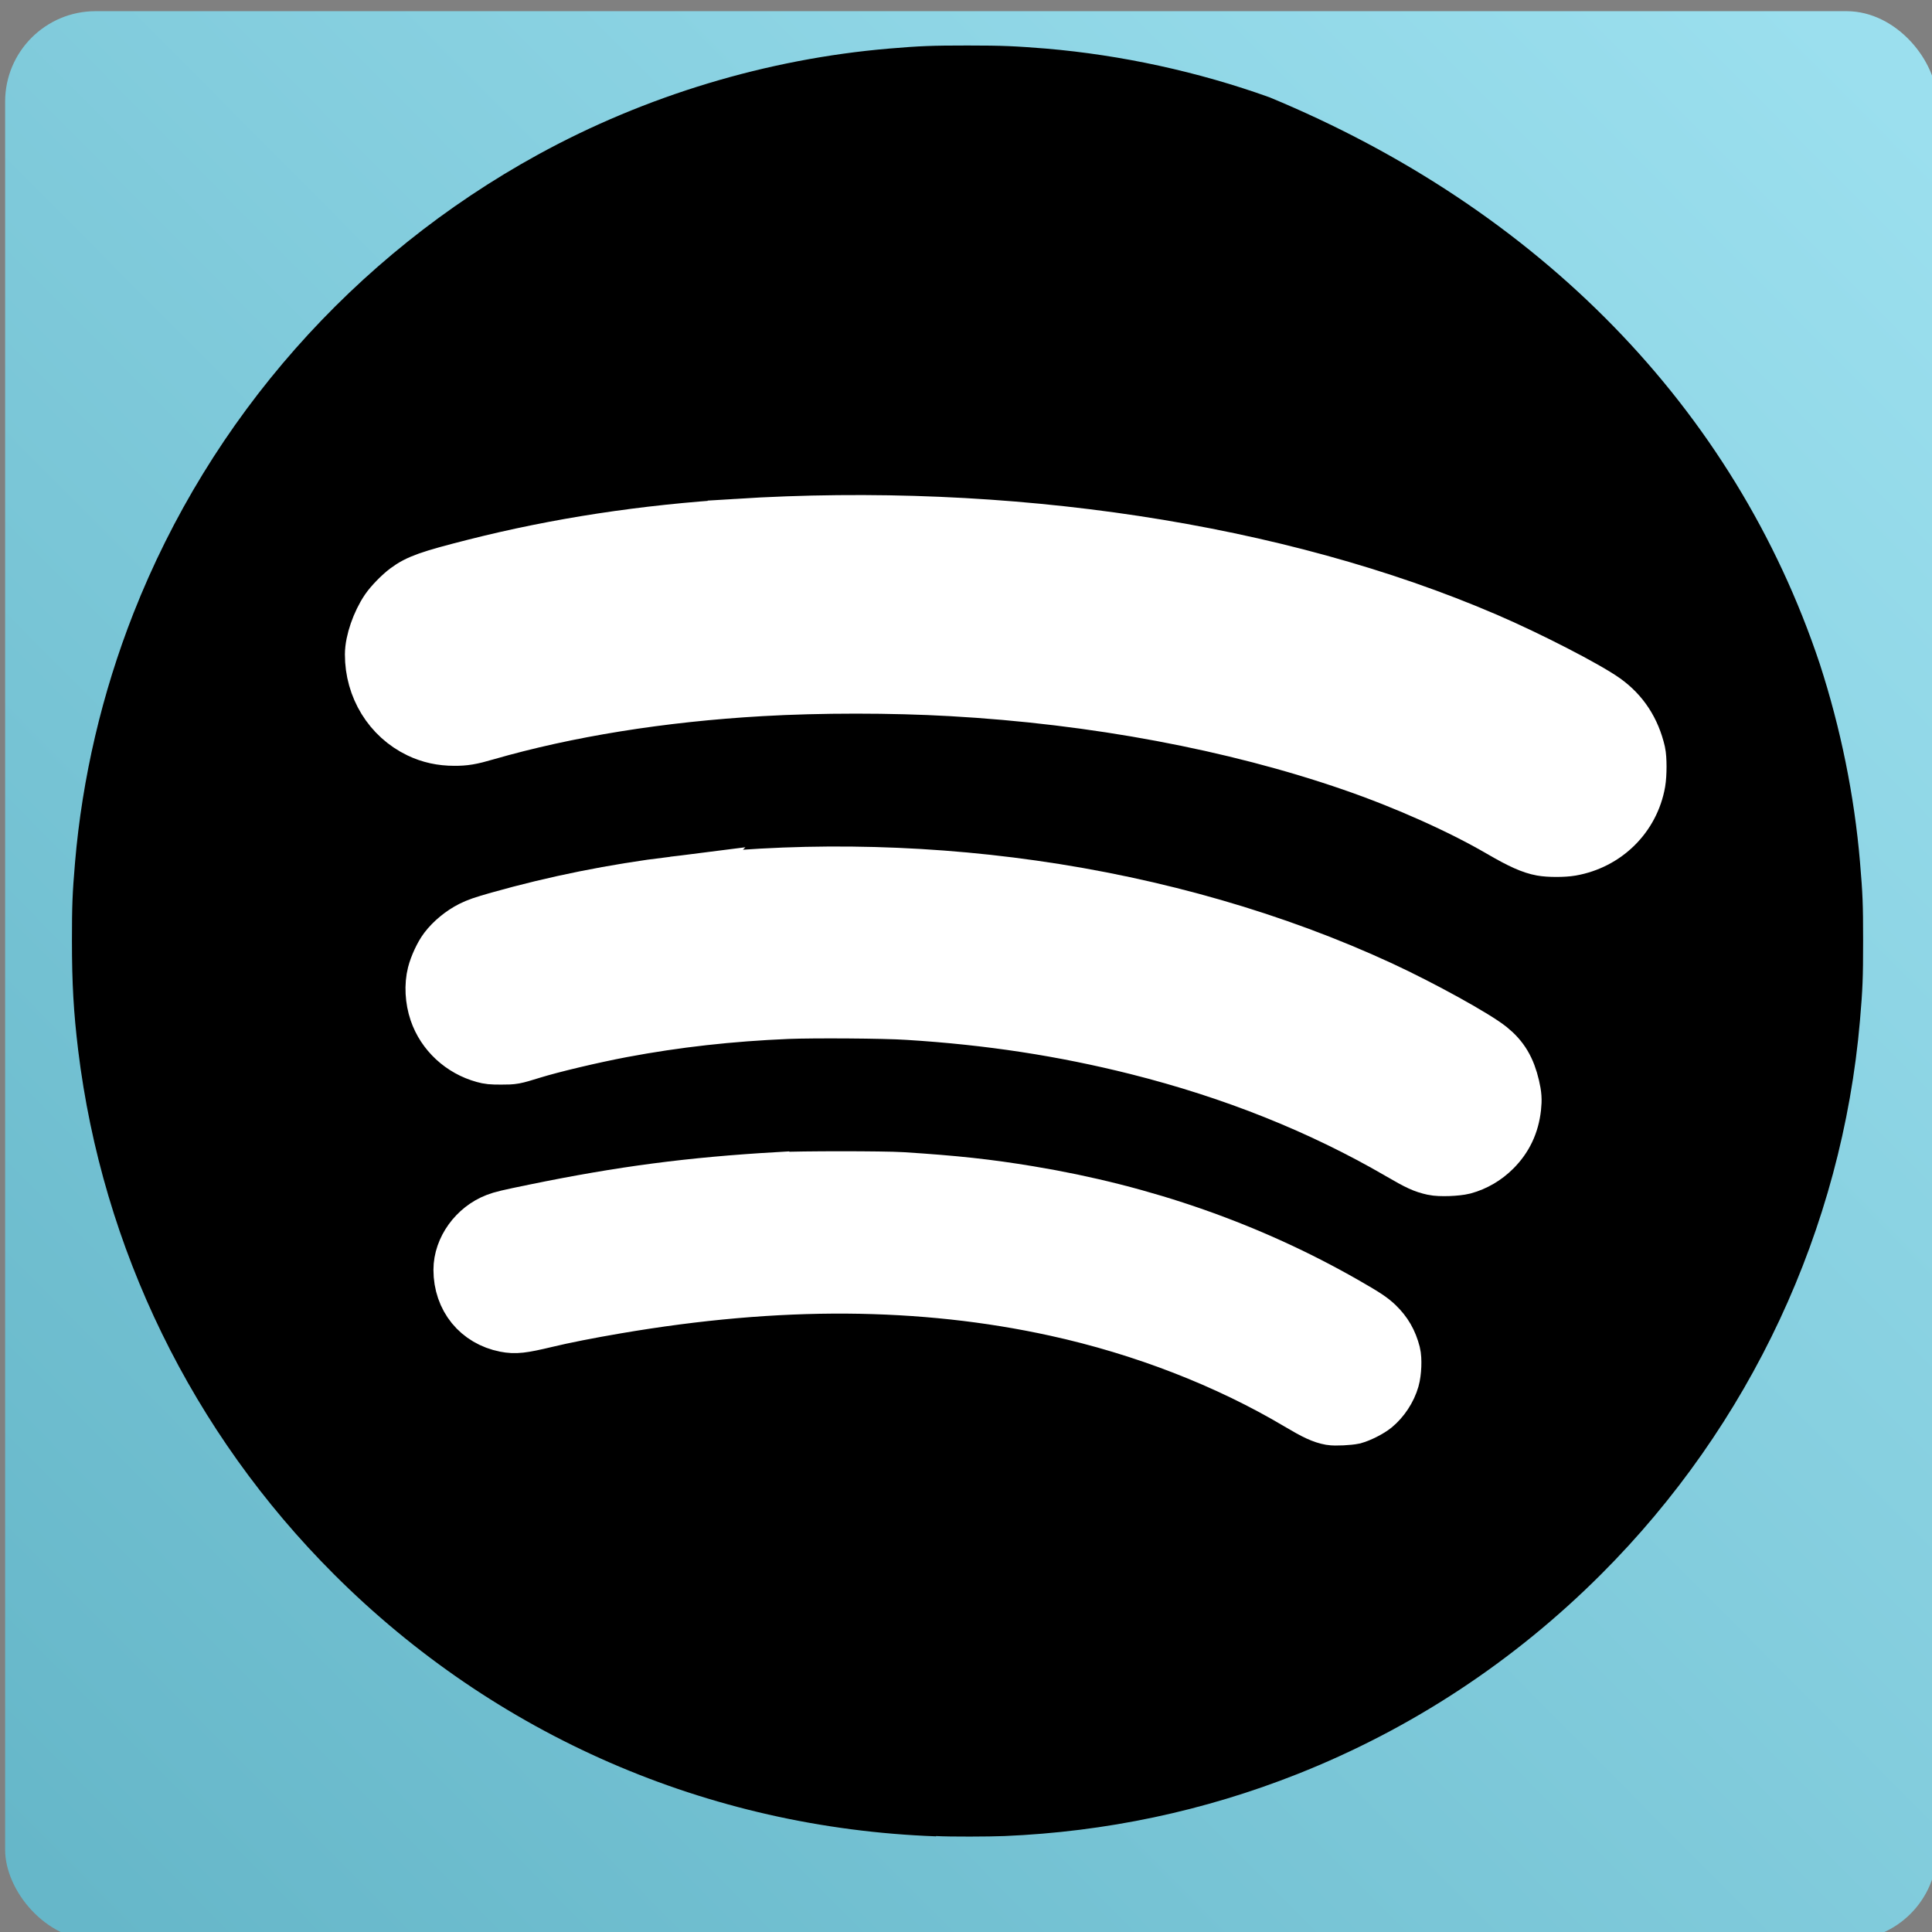 <?xml version="1.0" encoding="UTF-8" standalone="no"?>
<!-- Created with Inkscape (http://www.inkscape.org/) -->

<svg
   xmlns:dc="http://purl.org/dc/elements/1.1/"
   xmlns:cc="http://creativecommons.org/ns#"
   xmlns:rdf="http://www.w3.org/1999/02/22-rdf-syntax-ns#"
   xmlns:svg="http://www.w3.org/2000/svg"
   xmlns="http://www.w3.org/2000/svg"
   xmlns:xlink="http://www.w3.org/1999/xlink"
   xmlns:sodipodi="http://sodipodi.sourceforge.net/DTD/sodipodi-0.dtd"
   xmlns:inkscape="http://www.inkscape.org/namespaces/inkscape"
   width="48"
   height="48"
   id="svg2"
   version="1.1"
   inkscape:version="0.48.5 r10040"
   sodipodi:docname="icon-xs.svg">
  <rect width="100%" height="100%" fill="#808080" stroke="none"/>
  <defs
     id="defs4">
    <linearGradient
       id="linearGradient7567">
      <stop
         id="stop7569"
         offset="0"
         style="stop-color:#9bdfee;stop-opacity:1;" />
      <stop
         id="stop7571"
         offset="1"
         style="stop-color:#66b7c9;stop-opacity:1;" />
    </linearGradient>
    <linearGradient
       gradientTransform="matrix(0.066,0,0,0.066,-0.485,86.862)"
       gradientUnits="userSpaceOnUse"
       y2="62.151"
       x2="2.42"
       y1="3"
       x1="61.959"
       id="linearGradient3779"
       xlink:href="#linearGradient7567"
       inkscape:collect="always" />
  </defs>
  <sodipodi:namedview
     id="base"
     pagecolor="#ffffff"
     bordercolor="#666666"
     borderopacity="1.0"
     inkscape:pageopacity="0.0"
     inkscape:pageshadow="2"
     inkscape:zoom="11.593556"
     inkscape:cx="28.743125"
     inkscape:cy="20.20309"
     inkscape:document-units="px"
     inkscape:current-layer="layer1"
     showgrid="false"
     inkscape:window-width="1920"
     inkscape:window-height="1053"
     inkscape:window-x="1366"
     inkscape:window-y="27"
     inkscape:window-maximized="1"
     showguides="true"
     inkscape:guide-bbox="true" />
  <g
     inkscape:label="Layer 1"
     inkscape:groupmode="layer"
     id="layer1"
     transform="translate(0,-1004.362)">
    <g
       transform="matrix(11.524,0,0,11.524,-3947.534,-5762.449)"
       id="layer1-8"
       inkscape:label="Layer 1">
      <g
         id="g5228"
         style="display:inline"
         transform="translate(343,500.317)">
        <rect
           style="fill:url(#linearGradient3779);fill-opacity:1;stroke:none"
           id="rect2993"
           width="4.165"
           height="4.159"
           x="-0.44"
           y="86.9"
           ry="0.195" />
      </g>
    </g>
    <path
       style="fill:#000000"
       d=""
       id="path3151"
       inkscape:connector-curvature="0" />
    <path
       style="fill:#000000"
       d=""
       id="path3147"
       inkscape:connector-curvature="0" />
    <path
       style="fill:#000000"
       d=""
       id="path3145"
       inkscape:connector-curvature="0" />
    <g
       id="g3002"
       transform="matrix(1.29,0,0,1.29,-6.973,-298.12)">
      <g
         transform="matrix(1.078,0,0,1.078,-1.833,-80.774)"
         id="g4145">
        <path
           sodipodi:nodetypes="ccssccccscccsccccccc"
           style="fill:#000000"
           d="m 23.437,1044.357 c -4.077,-0.15 -7.873,-1.802 -10.755,-4.681 -2.535,-2.533 -4.137,-5.815 -4.571,-9.366 C 8.03,1029.639 8,1029.12 8,1028.36 c 0,-0.635 0.008,-0.845 0.055,-1.4 0.128,-1.512 0.483,-3.027 1.043,-4.452 1.369,-3.482 3.931,-6.387 7.229,-8.197 1.919,-1.053 4.092,-1.709 6.272,-1.894 0.556,-0.047 0.766,-0.055 1.401,-0.055 0.636,0 0.846,0.011 1.401,0.055 1.35,0.115 2.727,0.415 3.996,0.871 4.802,1.99 8.303,5.542 9.829,10.12 0.373,1.147 0.619,2.359 0.719,3.539 0.049,0.578 0.056,0.753 0.056,1.413 0,0.662 -0.008,0.858 -0.056,1.419 -0.321,3.725 -1.962,7.236 -4.626,9.897 -1.558,1.557 -3.391,2.763 -5.424,3.568 -1.669,0.661 -3.423,1.032 -5.238,1.108 -0.267,0.011 -0.965,0.014 -1.219,0 z"
           id="path3001"
           inkscape:connector-curvature="0" />
      </g>
      <g
         style="fill:#ffffff;fill-opacity:1;stroke:#ffffff;stroke-width:0.963;stroke-miterlimit:4;stroke-opacity:1;stroke-dasharray:none"
         id="g4236-4"
         transform="matrix(1.039,0,0,1.039,47.807,-43.847)">
        <path
           inkscape:connector-curvature="0"
           style="fill:#ffffff;fill-opacity:1;stroke:#ffffff;stroke-width:0.963;stroke-miterlimit:4;stroke-opacity:1;stroke-dasharray:none"
           d="m -26.375,1035.814 c -1.64,0.095 -2.904,0.261 -4.518,0.592 -0.517,0.106 -0.613,0.129 -0.725,0.172 -0.392,0.151 -0.676,0.544 -0.676,0.938 0,0.265 0.084,0.501 0.232,0.684 0.148,0.182 0.361,0.311 0.617,0.361 0.188,0.036 0.312,0.022 0.756,-0.084 0.317,-0.077 0.805,-0.173 1.305,-0.258 1.505,-0.257 2.918,-0.381 4.266,-0.373 1.348,0.01 2.63,0.147 3.875,0.42 1.621,0.355 3.18,0.961 4.492,1.742 0.311,0.185 0.452,0.25 0.604,0.277 0.089,0.016 0.346,5e-4 0.436,-0.019 l 0,0 c 0.115,-0.032 0.3,-0.125 0.391,-0.199 0.156,-0.128 0.284,-0.322 0.34,-0.518 0.039,-0.136 0.048,-0.379 0.02,-0.488 -0.058,-0.225 -0.155,-0.392 -0.314,-0.545 -0.109,-0.104 -0.207,-0.17 -0.596,-0.393 -0.881,-0.504 -1.814,-0.929 -2.793,-1.272 -0.979,-0.343 -2.003,-0.603 -3.068,-0.779 -0.771,-0.128 -1.382,-0.194 -2.357,-0.256 -0.348,-0.022 -1.903,-0.022 -2.285,0 z"
           id="path4213-0" />
        <path
           inkscape:connector-curvature="0"
           style="fill:#ffffff;fill-opacity:1;stroke:#ffffff;stroke-width:0.963;stroke-miterlimit:4;stroke-opacity:1;stroke-dasharray:none"
           d="m -28.326,1030.335 c -1.12,0.14 -2.191,0.355 -3.244,0.652 -0.292,0.082 -0.401,0.121 -0.51,0.176 -0.183,0.092 -0.365,0.242 -0.482,0.397 -0.085,0.112 -0.179,0.316 -0.217,0.465 -0.055,0.216 -0.041,0.484 0.037,0.713 0.137,0.403 0.477,0.717 0.898,0.832 0.094,0.026 0.139,0.031 0.322,0.031 0.235,-4e-4 0.235,-3e-4 0.588,-0.109 0.37,-0.114 1.113,-0.29 1.658,-0.393 1.005,-0.189 1.999,-0.299 3.064,-0.344 0.477,-0.019 1.786,-0.012 2.236,0.018 1.501,0.093 2.872,0.304 4.242,0.648 1.78,0.448 3.397,1.094 4.854,1.941 0.352,0.205 0.45,0.25 0.633,0.291 0.127,0.029 0.439,0.016 0.574,-0.018 l 0,0 c 0.218,-0.06 0.413,-0.175 0.574,-0.336 0.217,-0.217 0.34,-0.476 0.375,-0.793 0.016,-0.144 0.01,-0.232 -0.027,-0.391 -0.077,-0.33 -0.2,-0.538 -0.432,-0.725 -0.271,-0.217 -1.264,-0.765 -2.033,-1.121 -1.941,-0.898 -4.159,-1.538 -6.455,-1.863 -2.222,-0.315 -4.506,-0.339 -6.656,-0.07 z"
           id="path4211-9" />
        <path
           inkscape:connector-curvature="0"
           style="fill:#ffffff;fill-opacity:1;stroke:#ffffff;stroke-width:0.963;stroke-miterlimit:4;stroke-opacity:1;stroke-dasharray:none"
           d="m -27.158,1023.707 c -1.725,0.108 -3.319,0.352 -4.859,0.742 -0.843,0.214 -1.048,0.286 -1.27,0.451 -0.117,0.087 -0.286,0.261 -0.359,0.369 -0.165,0.243 -0.288,0.598 -0.289,0.838 -0.002,0.621 0.342,1.179 0.885,1.439 0.206,0.099 0.422,0.146 0.664,0.146 0.189,4e-4 0.305,-0.017 0.594,-0.102 1.498,-0.432 3.241,-0.712 5.088,-0.818 1.089,-0.063 2.425,-0.063 3.531,0 1.33,0.075 2.636,0.233 3.885,0.467 1.249,0.234 2.44,0.543 3.537,0.922 0.993,0.343 2.004,0.796 2.744,1.226 0.379,0.221 0.585,0.312 0.773,0.346 0.136,0.025 0.41,0.025 0.551,0 0.324,-0.057 0.613,-0.209 0.834,-0.428 0.221,-0.218 0.374,-0.503 0.43,-0.822 0.026,-0.15 0.026,-0.45 0,-0.562 -0.096,-0.414 -0.308,-0.739 -0.637,-0.975 -0.331,-0.237 -1.409,-0.792 -2.197,-1.131 -1.934,-0.832 -4.154,-1.438 -6.52,-1.797 -2.365,-0.359 -4.875,-0.47 -7.385,-0.312 z"
           id="path4209-3" />
      </g>
    </g>
  </g>
</svg>
